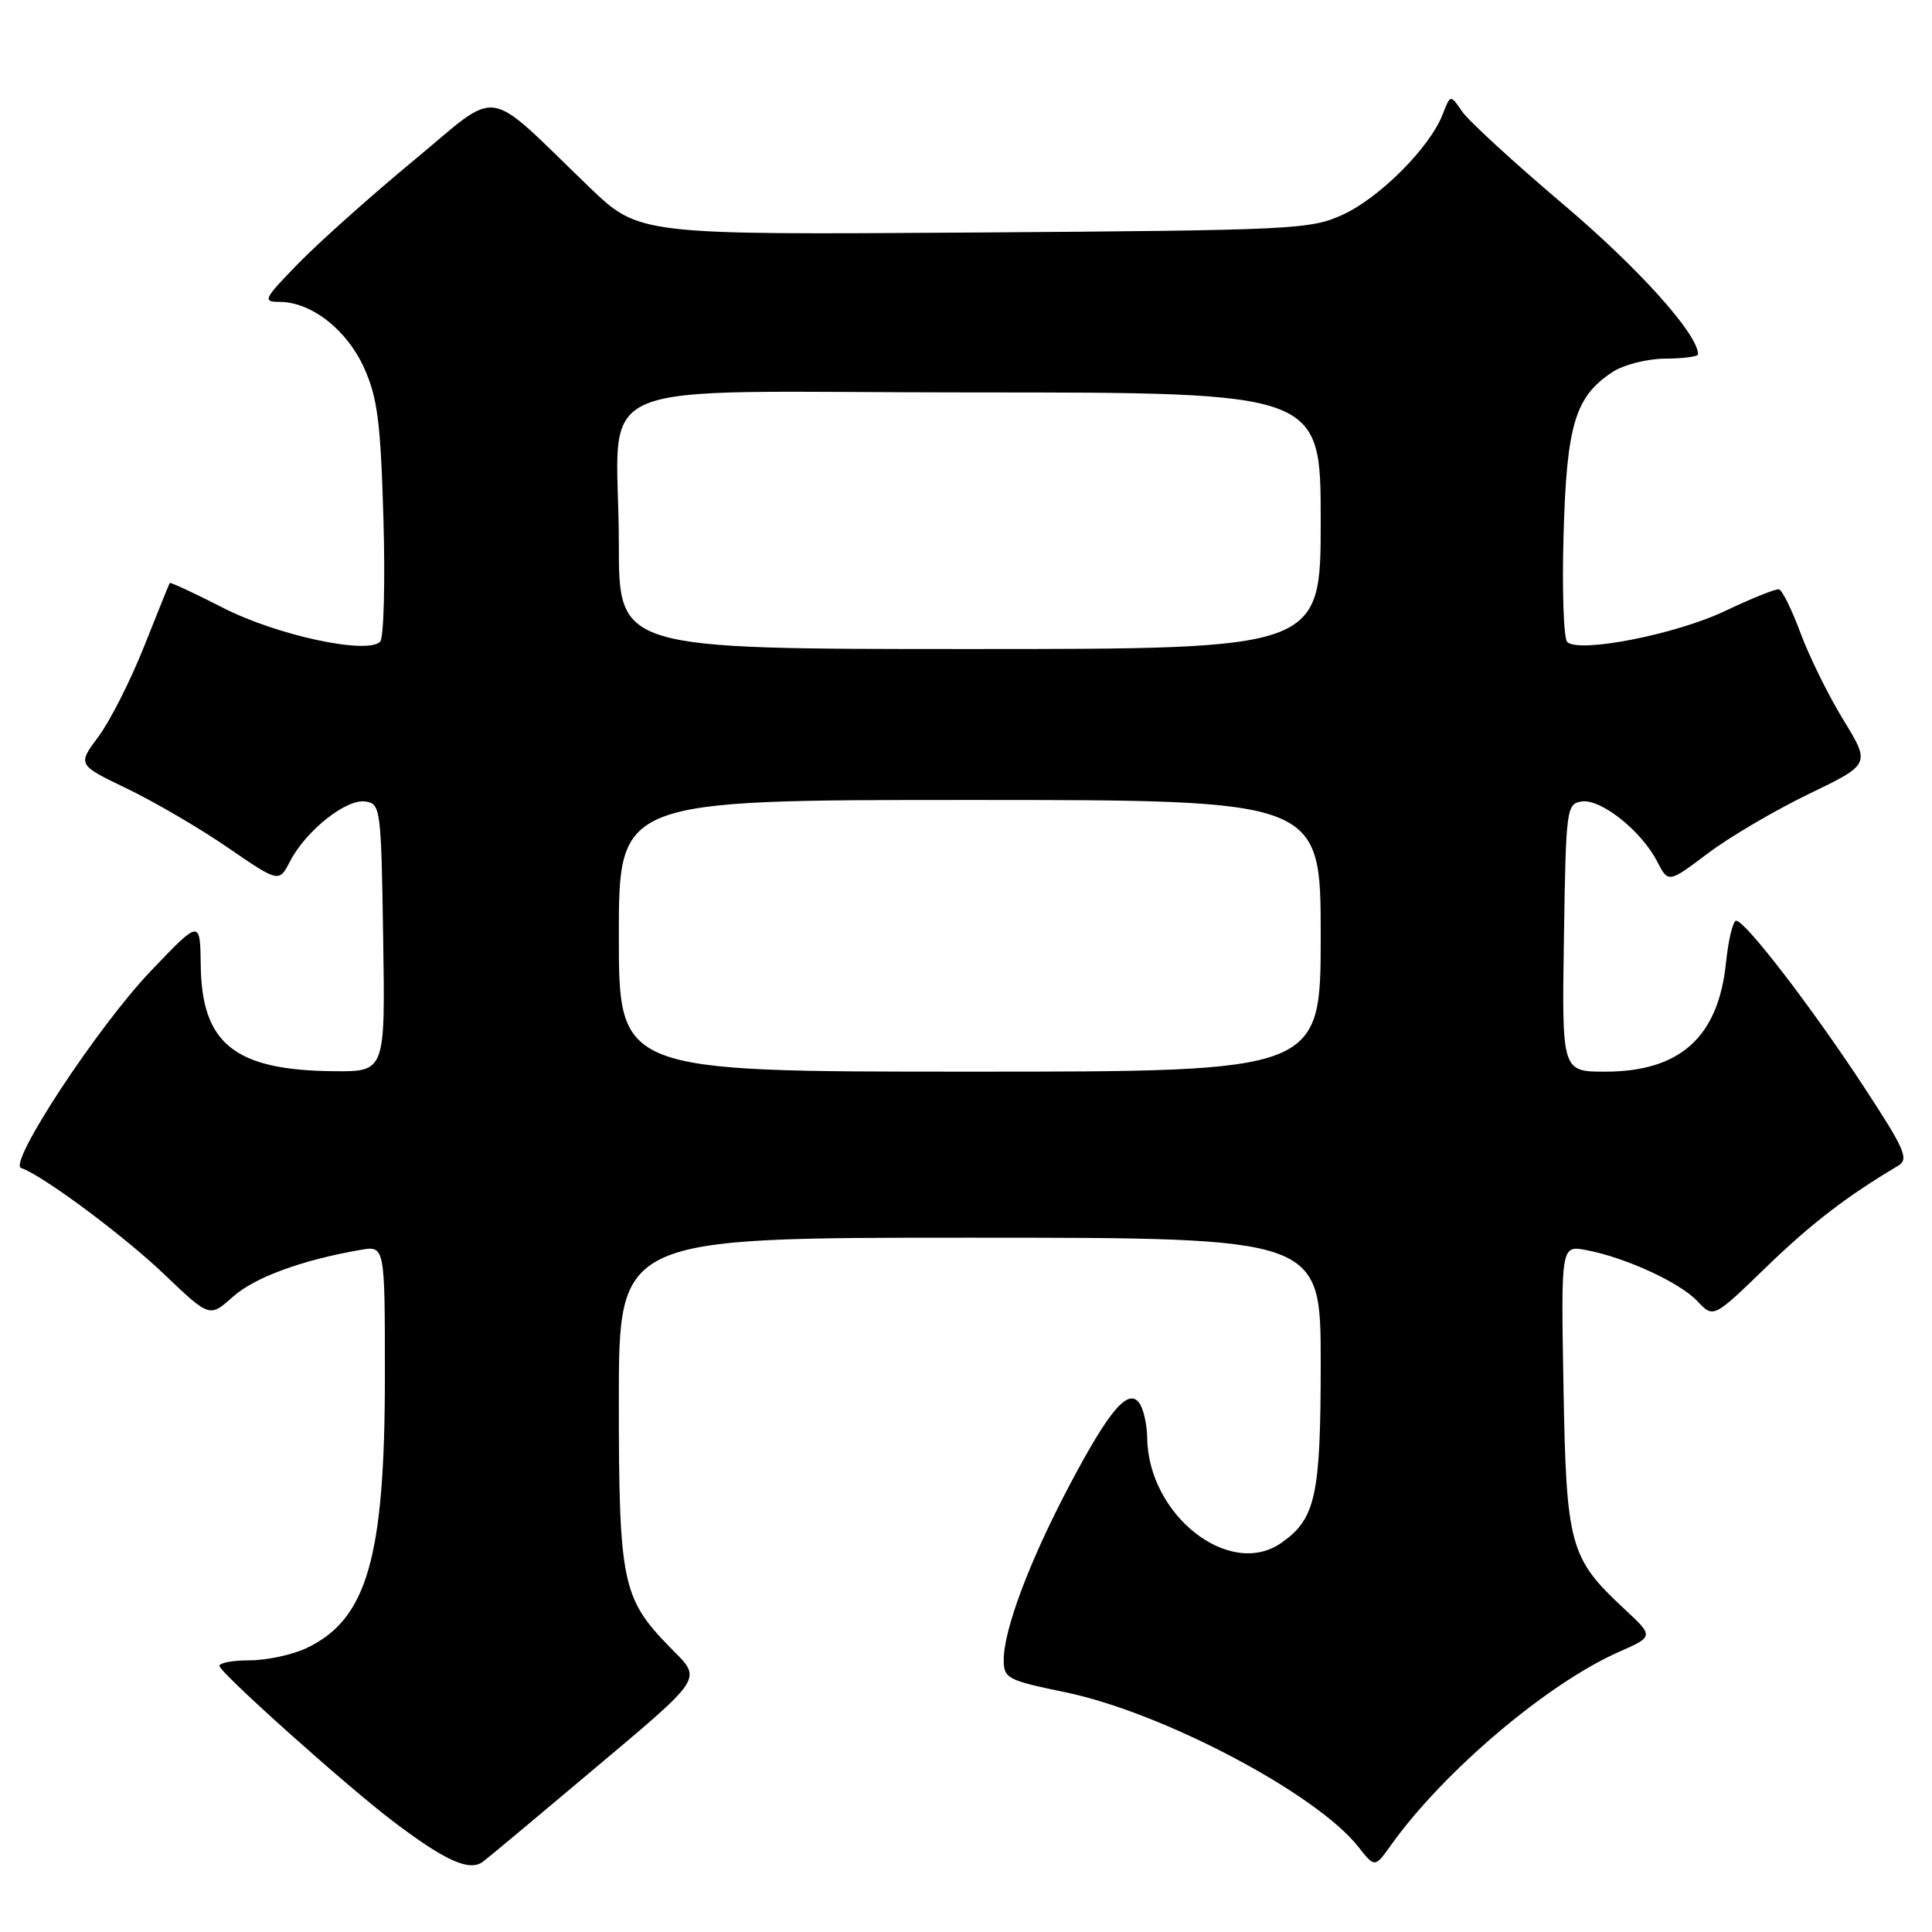<?xml version="1.0" encoding="UTF-8" standalone="no"?>
<!DOCTYPE svg PUBLIC "-//W3C//DTD SVG 1.1//EN" "http://www.w3.org/Graphics/SVG/1.1/DTD/svg11.dtd" >
<svg xmlns="http://www.w3.org/2000/svg" xmlns:xlink="http://www.w3.org/1999/xlink" version="1.1" viewBox="0 0 256 256">
 <g >
 <path fill="currentColor"
d=" M 77.50 235.42 C 93.73 221.75 93.10 222.71 88.71 218.21 C 82.44 211.77 82.00 209.64 82.00 185.53 C 82.00 164.00 82.00 164.00 128.50 164.00 C 175.00 164.00 175.00 164.00 175.00 180.55 C 175.00 198.22 174.34 201.25 169.78 204.44 C 162.93 209.24 152.13 200.78 152.01 190.50 C 151.99 188.85 151.55 186.84 151.05 186.04 C 149.59 183.74 147.05 186.68 141.66 196.91 C 136.43 206.82 133.00 215.94 133.00 219.93 C 133.00 222.40 133.46 222.64 141.19 224.24 C 154.06 226.90 174.44 237.65 179.99 244.72 C 182.17 247.49 182.17 247.49 184.31 244.49 C 191.27 234.74 204.99 223.11 214.46 218.91 C 219.16 216.84 219.16 216.84 215.21 213.17 C 207.98 206.44 207.54 204.82 207.17 183.76 C 206.84 165.02 206.84 165.02 210.17 165.64 C 215.35 166.61 222.59 169.93 224.92 172.42 C 227.04 174.67 227.04 174.67 233.96 167.97 C 239.96 162.16 244.70 158.51 251.48 154.49 C 252.98 153.60 252.47 152.40 246.96 143.99 C 240.06 133.47 231.25 122.00 230.05 122.00 C 229.63 122.00 229.02 124.51 228.70 127.58 C 227.69 137.42 222.62 141.99 212.73 142.00 C 206.95 142.00 206.95 142.00 207.23 124.25 C 207.49 107.05 207.57 106.49 209.61 106.20 C 212.14 105.84 217.48 110.09 219.57 114.13 C 221.06 117.02 221.06 117.02 226.28 113.09 C 229.15 110.92 235.18 107.38 239.67 105.21 C 247.85 101.26 247.85 101.26 244.25 95.38 C 242.27 92.15 239.72 86.97 238.58 83.88 C 237.43 80.79 236.15 78.19 235.73 78.09 C 235.31 78.00 232.11 79.28 228.62 80.94 C 222.10 84.06 209.19 86.59 207.66 85.06 C 207.19 84.59 206.97 78.19 207.18 70.85 C 207.59 56.27 208.71 52.54 213.69 49.28 C 215.16 48.32 218.28 47.53 220.67 47.52 C 223.05 47.51 225.00 47.25 225.00 46.95 C 225.01 44.31 217.20 35.60 207.25 27.17 C 200.65 21.58 194.55 15.98 193.72 14.75 C 192.19 12.50 192.19 12.50 191.14 15.20 C 189.45 19.53 182.87 26.15 178.00 28.41 C 173.68 30.41 171.69 30.51 129.08 30.81 C 84.67 31.12 84.67 31.12 78.08 24.79 C 63.93 11.18 66.53 11.57 54.81 21.27 C 49.14 25.96 42.27 32.10 39.54 34.90 C 34.92 39.64 34.75 40.00 37.04 40.00 C 41.26 40.01 45.98 43.70 48.26 48.78 C 50.03 52.73 50.44 55.99 50.81 68.83 C 51.05 77.26 50.85 84.55 50.37 85.03 C 48.64 86.76 36.67 84.18 29.58 80.55 C 25.77 78.60 22.58 77.12 22.49 77.25 C 22.40 77.39 20.87 81.19 19.08 85.69 C 17.29 90.20 14.57 95.56 13.04 97.61 C 10.26 101.34 10.26 101.34 16.88 104.52 C 20.52 106.28 26.53 109.79 30.23 112.34 C 36.97 116.96 36.97 116.96 38.45 114.10 C 40.53 110.08 45.86 105.84 48.39 106.20 C 50.43 106.49 50.51 107.05 50.77 124.25 C 51.05 142.00 51.05 142.00 44.27 141.94 C 31.15 141.83 26.74 138.34 26.60 127.96 C 26.52 121.81 26.52 121.81 19.94 128.71 C 12.93 136.06 1.02 154.17 2.80 154.77 C 5.60 155.70 16.33 163.67 21.74 168.83 C 27.77 174.59 27.77 174.59 30.86 171.83 C 33.74 169.26 39.98 166.97 47.75 165.62 C 51.00 165.05 51.00 165.05 51.00 182.31 C 51.00 206.40 48.65 214.57 40.62 218.38 C 38.74 219.27 35.35 220.00 33.10 220.00 C 30.84 220.00 29.03 220.34 29.08 220.75 C 29.17 221.67 45.79 236.55 52.00 241.27 C 58.97 246.57 62.22 248.04 64.00 246.68 C 64.83 246.05 70.90 240.98 77.50 235.42 Z  M 82.00 124.00 C 82.00 106.00 82.00 106.00 128.50 106.00 C 175.00 106.00 175.00 106.00 175.00 124.00 C 175.00 142.00 175.00 142.00 128.50 142.00 C 82.00 142.00 82.00 142.00 82.00 124.00 Z  M 82.00 72.12 C 82.00 49.39 75.89 52.00 129.12 52.00 C 175.00 52.00 175.00 52.00 175.00 69.00 C 175.00 86.00 175.00 86.00 128.50 86.00 C 82.00 86.00 82.00 86.00 82.00 72.12 Z "/>
</g>
</svg>